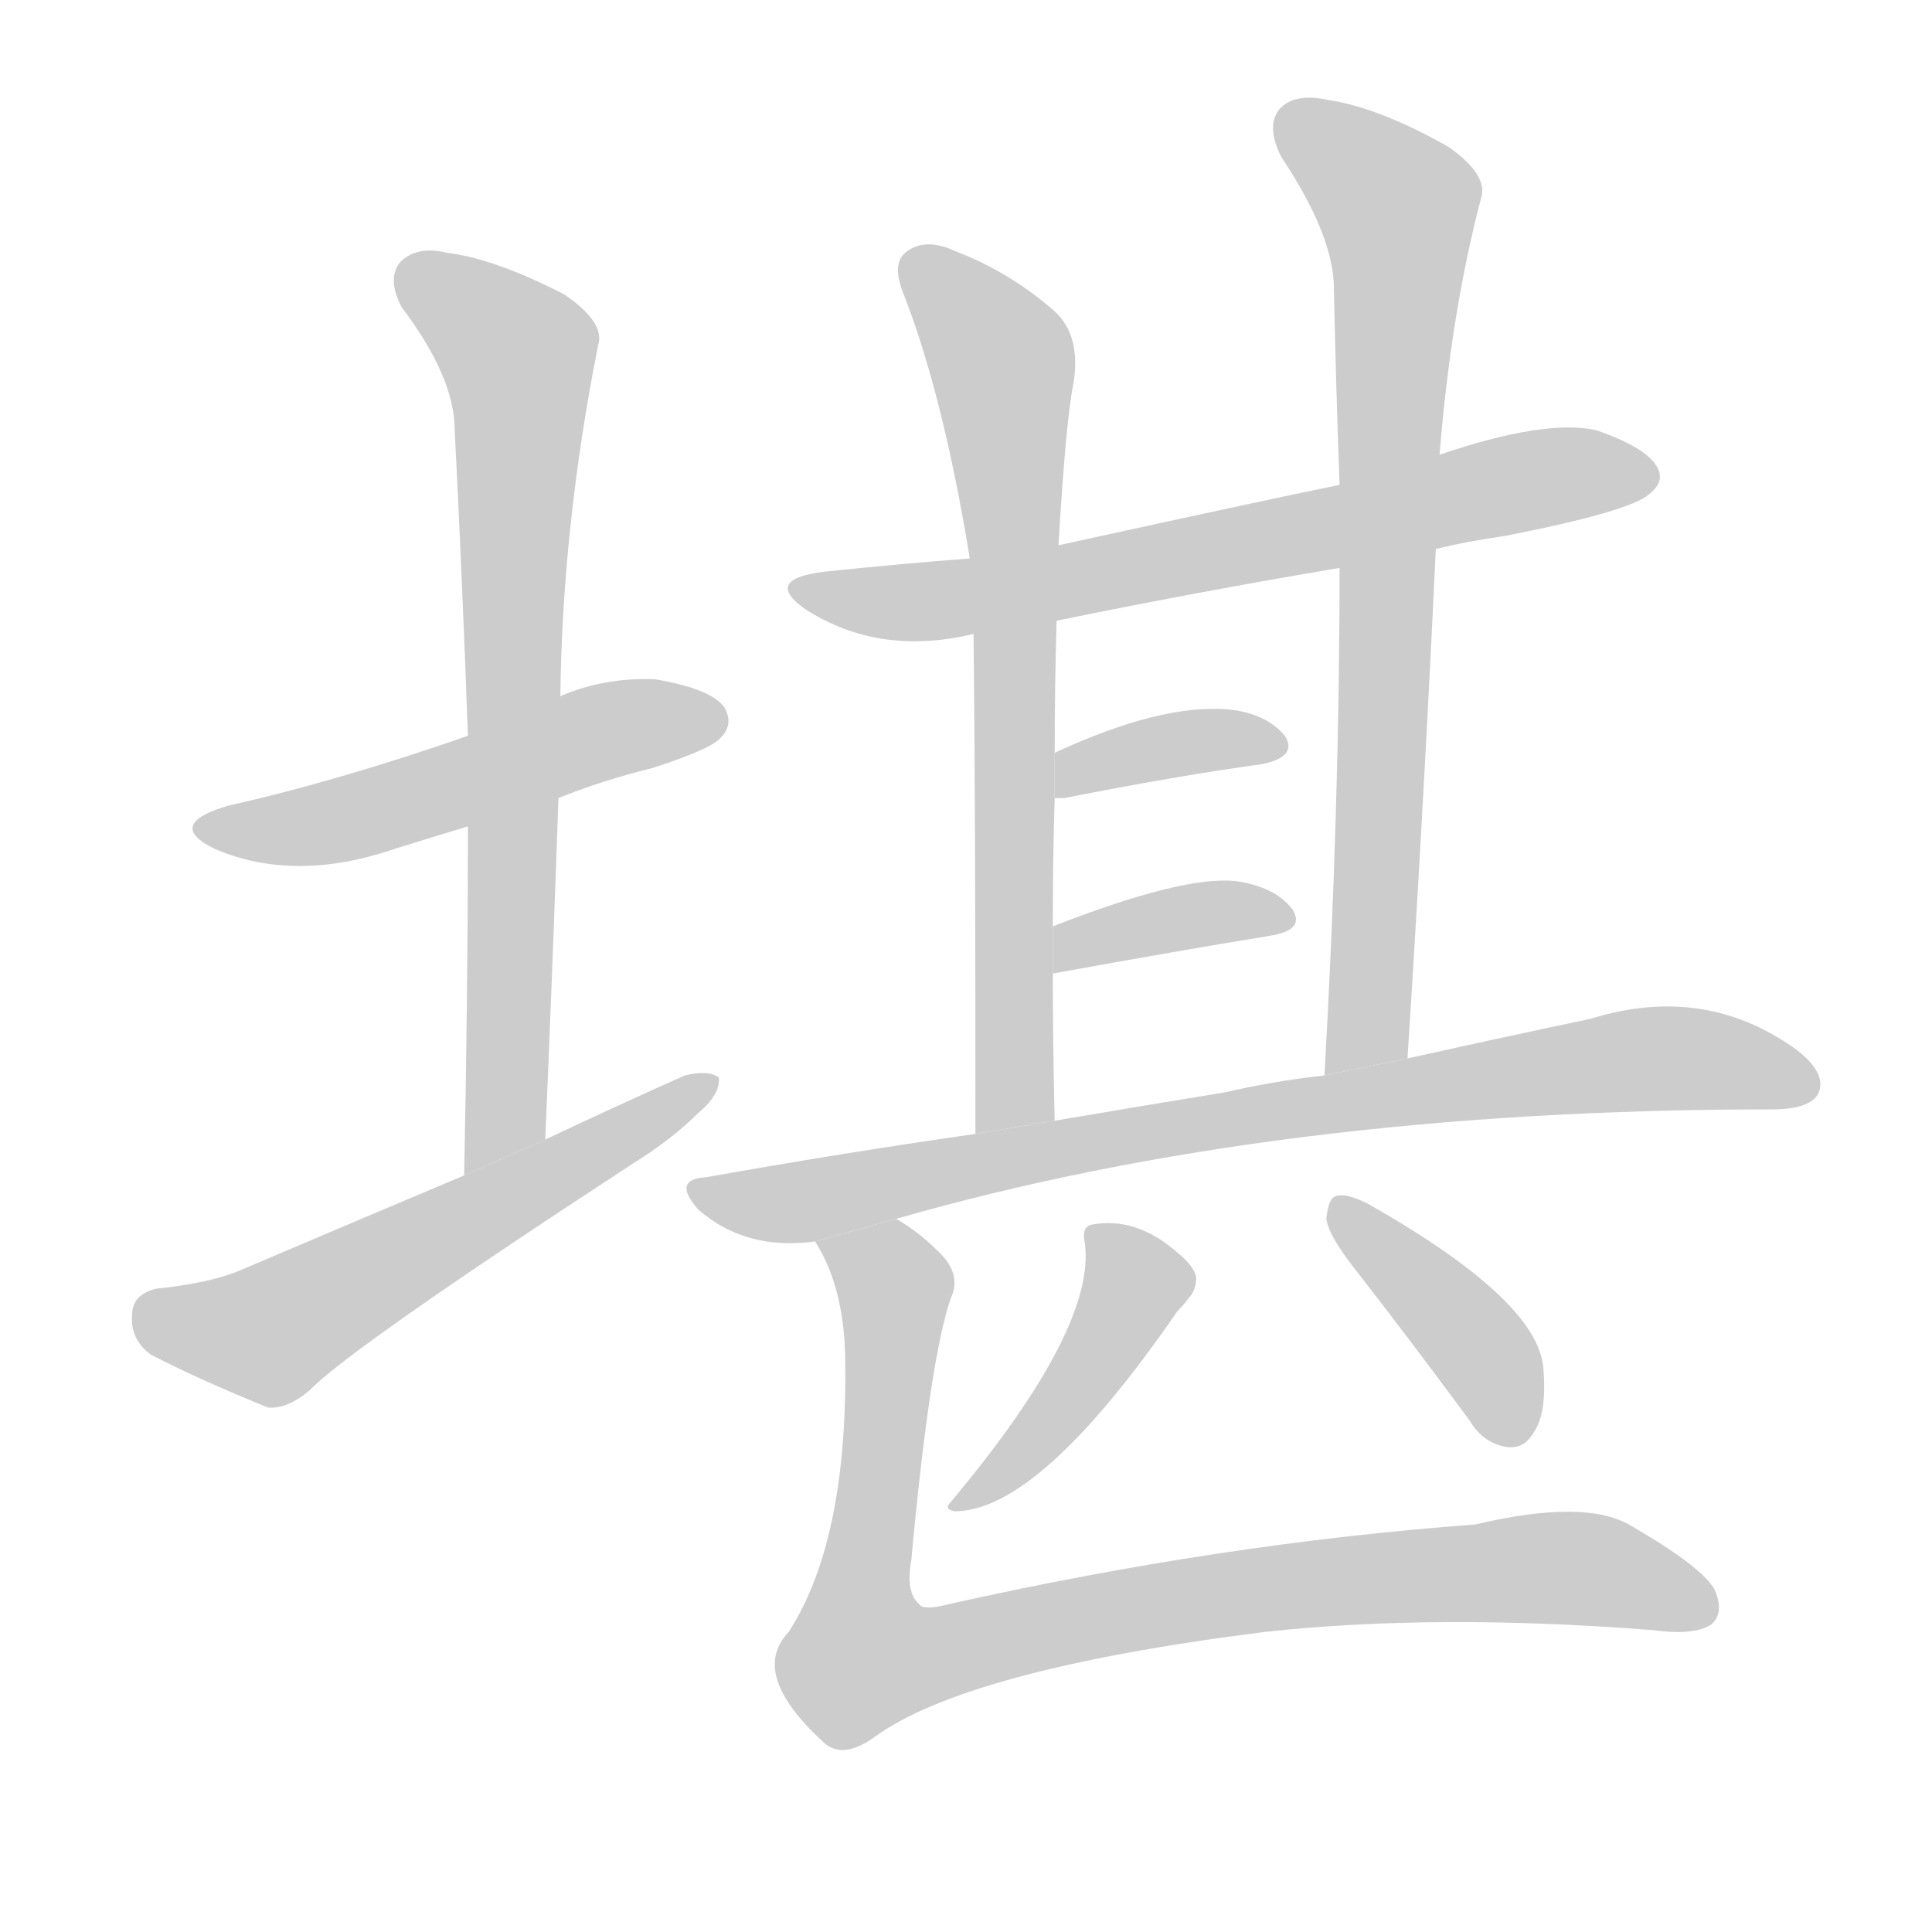 <!--
AnimCJK 2016-2018 Copyright Francois Mizessyn - https://github.com/parsimonhi/animCJK
Derived from:
    MakeMeAHanzi project - https://github.com/skishore/makemeahanzi
    Arphic PL KaitiM GB - https://apps.ubuntu.com/cat/applications/precise/fonts-arphic-gkai00mp/
    Arphic PL UKai - https://apps.ubuntu.com/cat/applications/fonts-arphic-ukai/
You can redistribute and/or modify this file under the terms of the Arphic Public License
as published by Arphic Technology Co., Ltd.
You should have received a copy of this license (the directory "APL") along with this file;
if not, see http://ftp.gnu.org/non-gnu/chinese-fonts-truetype/LICENSE.
-->
<svg id="z22570" class="acjk" version="1.1" viewBox="0 0 1024 1024" xmlns="http://www.w3.org/2000/svg" xmlns:xlink="http://www.w3.org/1999/xlink">
<style>
<![CDATA[
@keyframes z22570k {
	from {
		stroke:#ccc;
		stroke-dashoffset:3334;
	}
	1% {
		stroke:#c00;
		stroke-dashoffset:3334;
	}
	75% {
		stroke:#c00;
		stroke-dashoffset:0;
	}
	to {
		stroke:#000;
	}
}
#z22570 path[clip-path] {
	animation:z22570k 1s linear both;
	stroke-dasharray:3334;
	stroke-width:128;
	stroke-linecap:round;
	fill:none;
}
#z22570 path[clip-path="url(#z22570c1)"] {animation-delay:1s;}
#z22570 path[clip-path="url(#z22570c2)"] {animation-delay:2s;}
#z22570 path[clip-path="url(#z22570c3)"] {animation-delay:3s;}
#z22570 path[clip-path="url(#z22570c4)"] {animation-delay:4s;}
#z22570 path[clip-path="url(#z22570c5)"] {animation-delay:5s;}
#z22570 path[clip-path="url(#z22570c6)"] {animation-delay:6s;}
#z22570 path[clip-path="url(#z22570c7)"] {animation-delay:7s;}
#z22570 path[clip-path="url(#z22570c8)"] {animation-delay:8s;}
#z22570 path[clip-path="url(#z22570c9)"] {animation-delay:9s;}
#z22570 path[clip-path="url(#z22570c10)"] {animation-delay:10s;}
#z22570 path[clip-path="url(#z22570c11)"] {animation-delay:11s;}
#z22570 path[clip-path="url(#z22570c12)"] {animation-delay:12s;}
#z22570 path {fill:#ccc;}
]]>
</style>
<path id="z22570d1" d="M296 423Q318 414 346 407Q377 397 382 391Q389 384 384 375Q377 365 347 360Q320 359 297 369L248 390Q179 414 121 427Q87 437 114 450Q156 468 209 450Q228 444 248 438L296 423 Z"/>
<path id="z22570d2" d="M289 604Q293 510 296 423L297 369Q298 279 317 183Q321 171 299 156Q262 137 237 134Q221 130 212 139Q205 148 213 163Q241 200 241 228Q245 306 248 390L248 438Q248 526 246 623L289 604 Z"/>
<path id="z22570d3" d="M246 623Q189 647 128 673Q112 680 83 683Q70 686 70 697Q69 710 80 718Q105 731 142 746Q152 747 164 737Q185 715 335 617Q356 604 370 590Q382 580 381 571Q375 567 363 570Q327 586 289 604L246 623 Z"/>
<path id="z22570d4" d="M761 291Q777 287 798 284Q864 271 874 262Q883 255 878 247Q872 237 846 228Q819 222 763 241L710 257Q680 263 561 289L514 296Q475 299 437 303Q404 307 427 323Q466 348 516 336L560 329Q633 314 710 301L761 291 Z"/>
<path id="z22570d5" d="M561 289Q565 222 569 203Q573 178 559 165Q535 144 506 133Q491 126 481 133Q472 139 479 156Q500 210 514 296L516 336Q517 420 517 601L559 594Q558 552 558 516L558 491Q558 455 559 423L559 399Q559 365 560 329L561 289 Z"/>
<path id="z22570d6" d="M746 561Q755 420 761 291L763 241Q769 166 785 105Q789 93 768 78Q731 57 704 53Q686 49 678 58Q671 67 679 83Q707 125 707 153Q708 202 710 257L710 301Q710 428 702 570L746 561 Z"/>
<path id="z22570d7" d="M559 423Q560 423 564 423Q625 411 669 405Q688 401 681 390Q671 378 651 376Q615 373 559 399L559 423 Z"/>
<path id="z22570d8" d="M558 516Q624 504 673 496Q692 493 685 482Q676 470 655 467Q627 464 558 491L558 516 Z"/>
<path id="z22570d9" d="M475 646Q677 588 939 588Q960 588 964 579Q968 569 953 557Q904 521 843 540Q800 549 746 561L702 570Q675 573 649 579Q606 586 559 594L517 601Q447 611 374 624Q356 625 370 641Q395 663 432 658L475 646 Z"/>
<path id="z22570d10" d="M575 659Q581 704 504 796Q500 800 506 801Q551 801 624 695Q628 691 630 688Q634 684 634 677Q633 671 623 663Q602 645 579 649Q573 650 575 659 Z"/>
<path id="z22570d11" d="M720 675Q748 711 779 753Q786 765 799 767Q808 768 813 759Q820 749 818 725Q815 689 725 638Q713 632 708 634Q704 635 703 646Q704 655 720 675 Z"/>
<path id="z22570d12" d="M432 658Q448 683 448 723Q449 817 418 865Q397 887 436 923Q446 933 463 921Q512 885 670 865Q761 855 876 864Q898 867 907 861Q914 855 909 843Q903 831 865 809Q841 794 782 808Q647 818 504 850Q489 854 487 850Q480 844 483 827Q493 719 504 688Q510 675 497 663Q487 653 475 646L432 658 Z"/>
<defs>
	<clipPath id="z22570c1"><use xlink:href="#z22570d1"/></clipPath>
	<clipPath id="z22570c2"><use xlink:href="#z22570d2"/></clipPath>
	<clipPath id="z22570c3"><use xlink:href="#z22570d3"/></clipPath>
	<clipPath id="z22570c4"><use xlink:href="#z22570d4"/></clipPath>
	<clipPath id="z22570c5"><use xlink:href="#z22570d5"/></clipPath>
	<clipPath id="z22570c6"><use xlink:href="#z22570d6"/></clipPath>
	<clipPath id="z22570c7"><use xlink:href="#z22570d7"/></clipPath>
	<clipPath id="z22570c8"><use xlink:href="#z22570d8"/></clipPath>
	<clipPath id="z22570c9"><use xlink:href="#z22570d9"/></clipPath>
	<clipPath id="z22570c10"><use xlink:href="#z22570d10"/></clipPath>
	<clipPath id="z22570c11"><use xlink:href="#z22570d11"/></clipPath>
	<clipPath id="z22570c12"><use xlink:href="#z22570d12"/></clipPath>
</defs>
<path pathLength="3333" clip-path="url(#z22570c1)" d="M110 437L376 382"/>
<path pathLength="3333" clip-path="url(#z22570c2)" d="M217 146L276 190L268 594L251 613"/>
<path pathLength="3333" clip-path="url(#z22570c3)" d="M73 695L144 707L372 574"/>
<path pathLength="3333" clip-path="url(#z22570c4)" d="M426 312L516 316L875 251"/>
<path pathLength="3333" clip-path="url(#z22570c5)" d="M486 141L532 195L529 598"/>
<path pathLength="3333" clip-path="url(#z22570c6)" d="M682 59L744 118L715 566"/>
<path pathLength="3333" clip-path="url(#z22570c7)" d="M563 415L675 397"/>
<path pathLength="3333" clip-path="url(#z22570c8)" d="M567 507L681 485"/>
<path pathLength="3333" clip-path="url(#z22570c9)" d="M373 631L855 563L959 571"/>
<path pathLength="3333" clip-path="url(#z22570c10)" d="M581 653L602 685L511 796"/>
<path pathLength="3333" clip-path="url(#z22570c11)" d="M710 640L802 761"/>
<path pathLength="3333" clip-path="url(#z22570c12)" d="M440 662L476 695L451 868L467 889L695 839L837 831L906 851"/>
</svg>